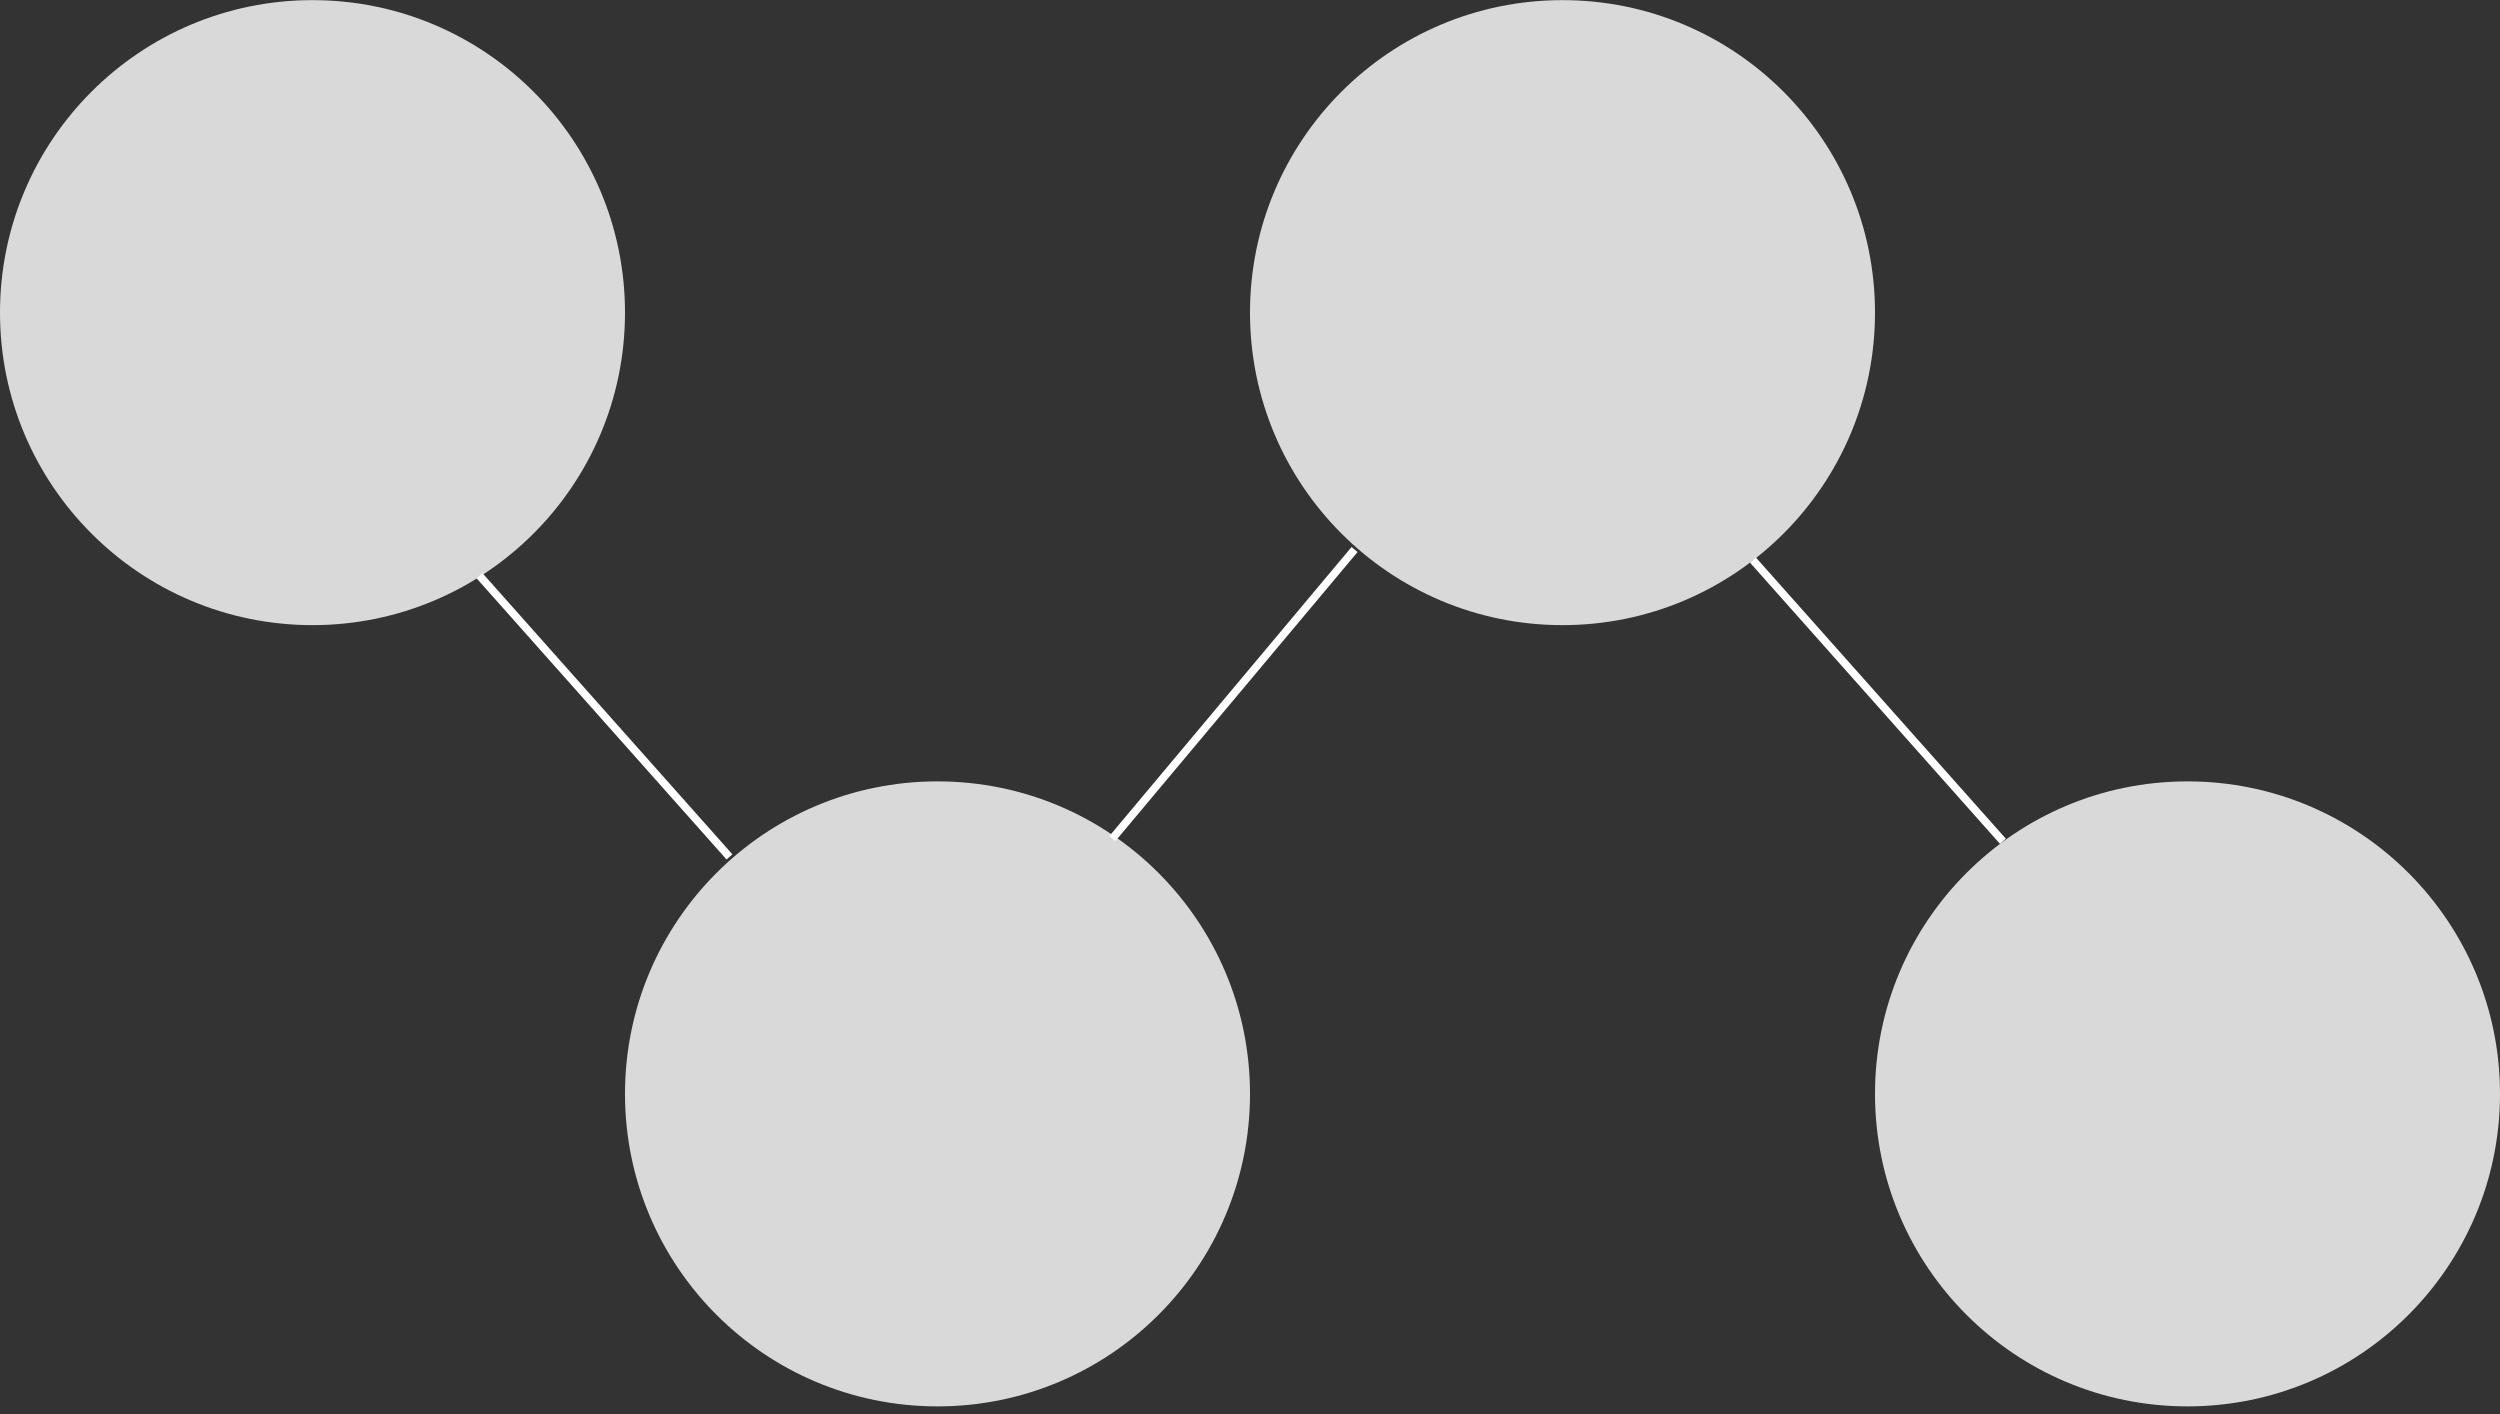 <svg width="320" height="181" viewBox="0 0 320 181" fill="none" xmlns="http://www.w3.org/2000/svg">
<rect x="0" y="0" width="320" height="181" fill="#333333" stroke="none"/>
<circle cx="40" cy="40.017" r="40" fill="#D9D9D9"/>
<circle cx="120" cy="140.017" r="40" fill="#D9D9D9"/>
<circle cx="200" cy="40.017" r="40" fill="#D9D9D9"/>
<circle cx="280" cy="140.017" r="40" fill="#D9D9D9"/>
<line x1="61.374" y1="73.685" x2="93.374" y2="109.685" stroke="white"/>
<line x1="224.374" y1="71.685" x2="256.374" y2="107.685" stroke="white"/>
<line x1="173.383" y1="70.338" x2="142.383" y2="107.338" stroke="white"/>
</svg>
